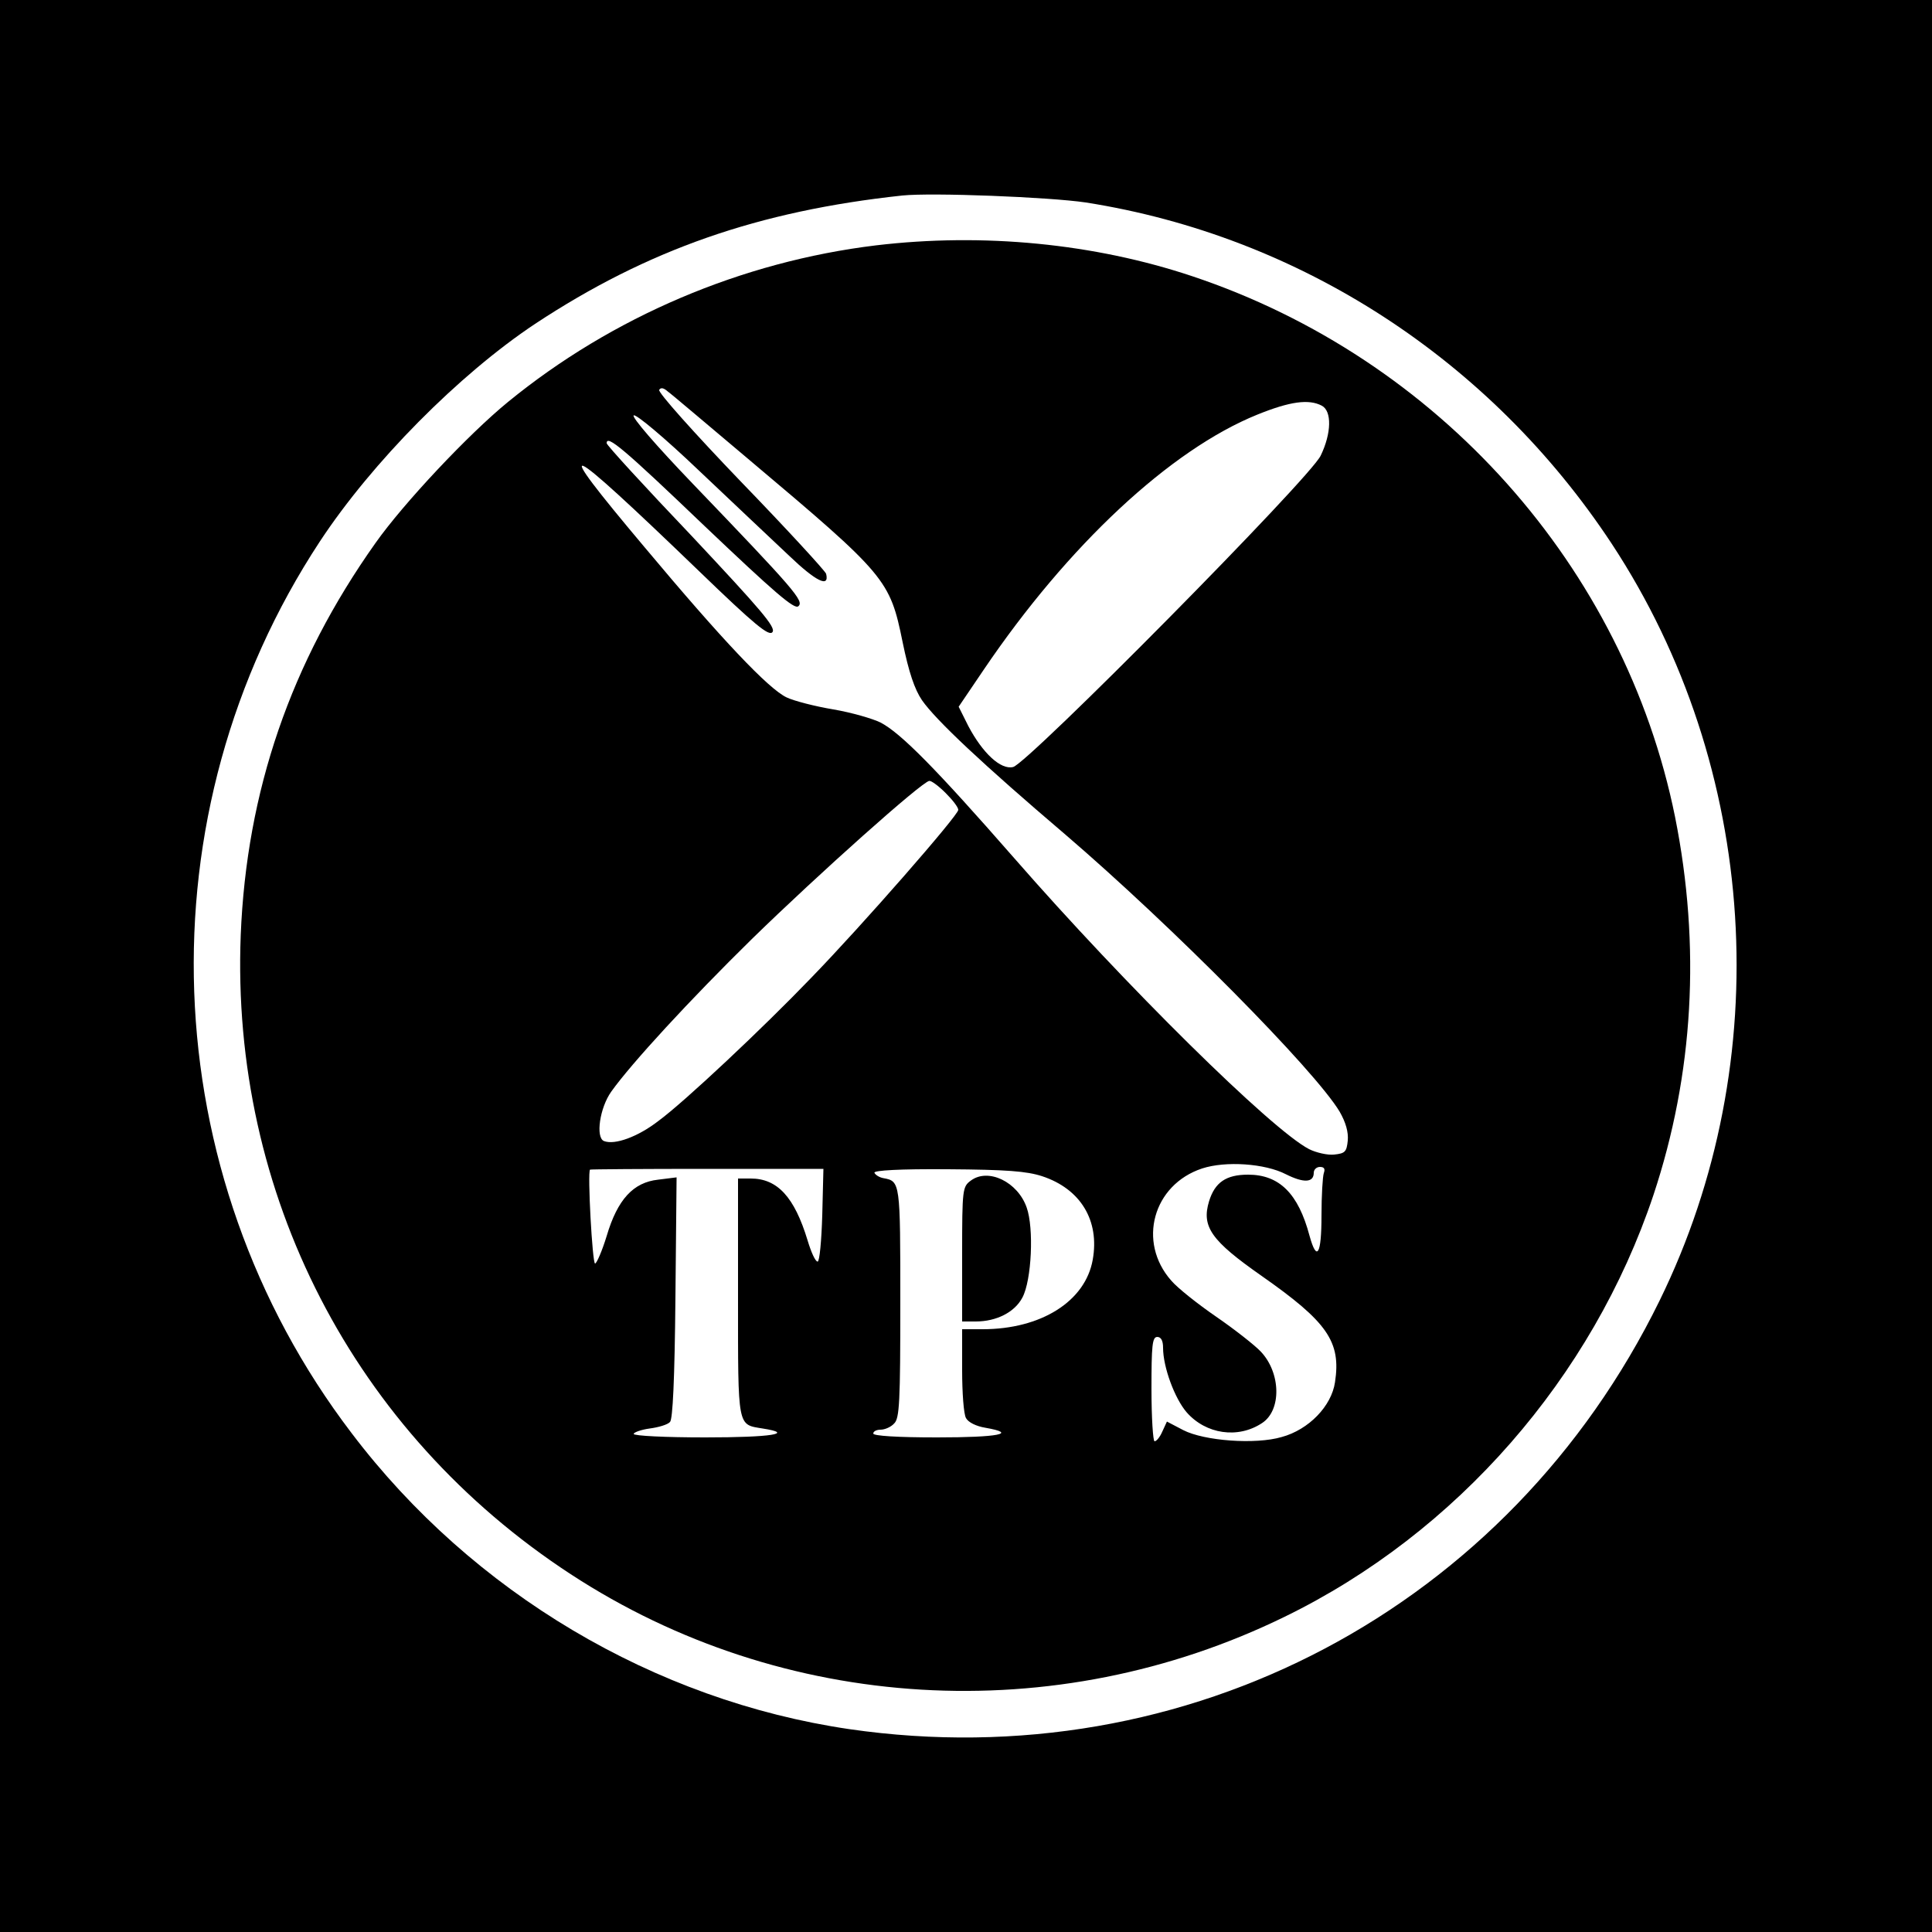 <?xml version="1.0" standalone="no"?>
<!DOCTYPE svg PUBLIC "-//W3C//DTD SVG 20010904//EN"
 "http://www.w3.org/TR/2001/REC-SVG-20010904/DTD/svg10.dtd">
<svg version="1.0" xmlns="http://www.w3.org/2000/svg"
 width="500pt" height="500pt" viewBox="0 0 500 500"
 preserveAspectRatio="xMidYMid meet">
<g transform="translate(0,500) scale(0.1,-0.1)"
fill="#000000" stroke="none">
<path d="M0 2500 l0 -2500 2500 0 2500 0 0 2500 0 2500 -2500 0 -2500 0 0
-2500z m2810 1976 c554 -87 1047 -407 1361 -883 381 -579 429 -1337 124 -1959
-390 -796 -1222 -1236 -2097 -1109 -504 74 -975 353 -1288 766 -513 673 -546
1603 -82 2308 135 205 360 432 557 563 291 192 578 292 950 332 77 8 381 -4
475 -18z"/>
<path d="M2267 4365 c-347 -42 -683 -185 -952 -405 -103 -84 -271 -263 -343
-365 -220 -310 -334 -643 -349 -1015 -26 -669 292 -1287 854 -1654 549 -359
1253 -401 1848 -110 445 217 796 619 954 1091 104 313 123 644 56 979 -131
647 -612 1186 -1249 1399 -254 85 -542 113 -819 80z m-328 -555 c355 -299 364
-310 397 -472 16 -78 31 -122 50 -150 36 -52 160 -168 369 -346 279 -239 648
-612 712 -719 16 -28 23 -53 21 -75 -3 -29 -7 -33 -35 -36 -17 -2 -47 5 -65
14 -97 50 -476 424 -764 754 -202 231 -293 323 -345 350 -20 10 -75 26 -122
34 -48 8 -102 22 -121 31 -47 22 -168 150 -368 389 -250 297 -217 283 140 -61
147 -142 182 -170 191 -159 10 12 -30 58 -208 248 -122 128 -221 236 -221 241
0 23 44 -14 252 -213 182 -173 234 -218 244 -209 16 13 -10 43 -274 318 -95
99 -158 172 -152 176 6 4 81 -59 168 -142 86 -81 191 -181 234 -221 70 -67
105 -84 96 -47 -2 7 -101 115 -221 239 -120 125 -215 231 -211 237 4 7 12 5
22 -4 10 -7 104 -87 211 -177z m1482 140 c26 -14 25 -71 -3 -129 -26 -57 -757
-796 -796 -806 -32 -8 -79 36 -116 106 l-25 50 65 96 c218 322 483 569 708
660 84 34 133 41 167 23z m-974 -1002 c18 -18 33 -37 33 -44 0 -14 -247 -297
-382 -436 -123 -128 -326 -319 -394 -369 -53 -41 -113 -63 -141 -52 -22 9 -11
86 19 128 52 73 203 237 364 395 171 167 441 408 459 409 5 1 24 -13 42 -31z
m881 -987 c46 -23 72 -22 72 4 0 8 7 15 16 15 11 0 14 -5 10 -16 -3 -9 -6 -58
-6 -110 0 -101 -12 -121 -31 -52 -29 109 -78 158 -159 158 -57 0 -86 -20 -101
-69 -20 -66 6 -102 136 -193 170 -119 206 -170 190 -275 -9 -62 -68 -123 -138
-142 -68 -20 -201 -10 -255 18 l-42 22 -12 -26 c-6 -14 -15 -25 -20 -25 -4 0
-8 61 -8 135 0 113 2 135 15 135 10 0 15 -10 15 -28 0 -50 30 -131 61 -167 50
-57 133 -69 195 -28 51 33 49 130 -3 185 -15 16 -67 57 -115 90 -48 33 -101
75 -117 94 -88 100 -47 248 80 290 61 20 163 13 217 -15z m-1200 -106 c-2 -66
-7 -120 -12 -120 -6 0 -17 25 -26 55 -34 112 -78 160 -147 160 l-33 0 0 -309
c0 -340 -2 -327 64 -338 84 -13 23 -23 -149 -23 -102 0 -185 4 -185 9 0 4 19
11 41 14 23 3 47 10 53 17 7 7 12 108 14 322 l3 311 -48 -6 c-64 -7 -105 -51
-133 -146 -12 -39 -26 -71 -30 -71 -7 0 -20 237 -13 243 1 1 137 2 302 2 l302
0 -3 -120z m569 101 c100 -33 149 -115 131 -216 -19 -108 -134 -180 -285 -180
l-53 0 0 -106 c0 -58 4 -114 10 -124 6 -11 26 -21 50 -25 86 -15 34 -25 -125
-25 -103 0 -165 4 -165 10 0 6 9 10 19 10 11 0 27 7 35 16 14 13 16 56 16 313
0 313 0 314 -44 322 -11 2 -21 9 -23 14 -2 6 65 10 190 9 152 -1 204 -5 244
-18z"/>
<path d="M2513 1945 c-22 -16 -23 -21 -23 -191 l0 -174 35 0 c54 0 101 24 121
62 24 45 30 180 11 233 -23 66 -99 103 -144 70z"/>
</g>
</svg>
